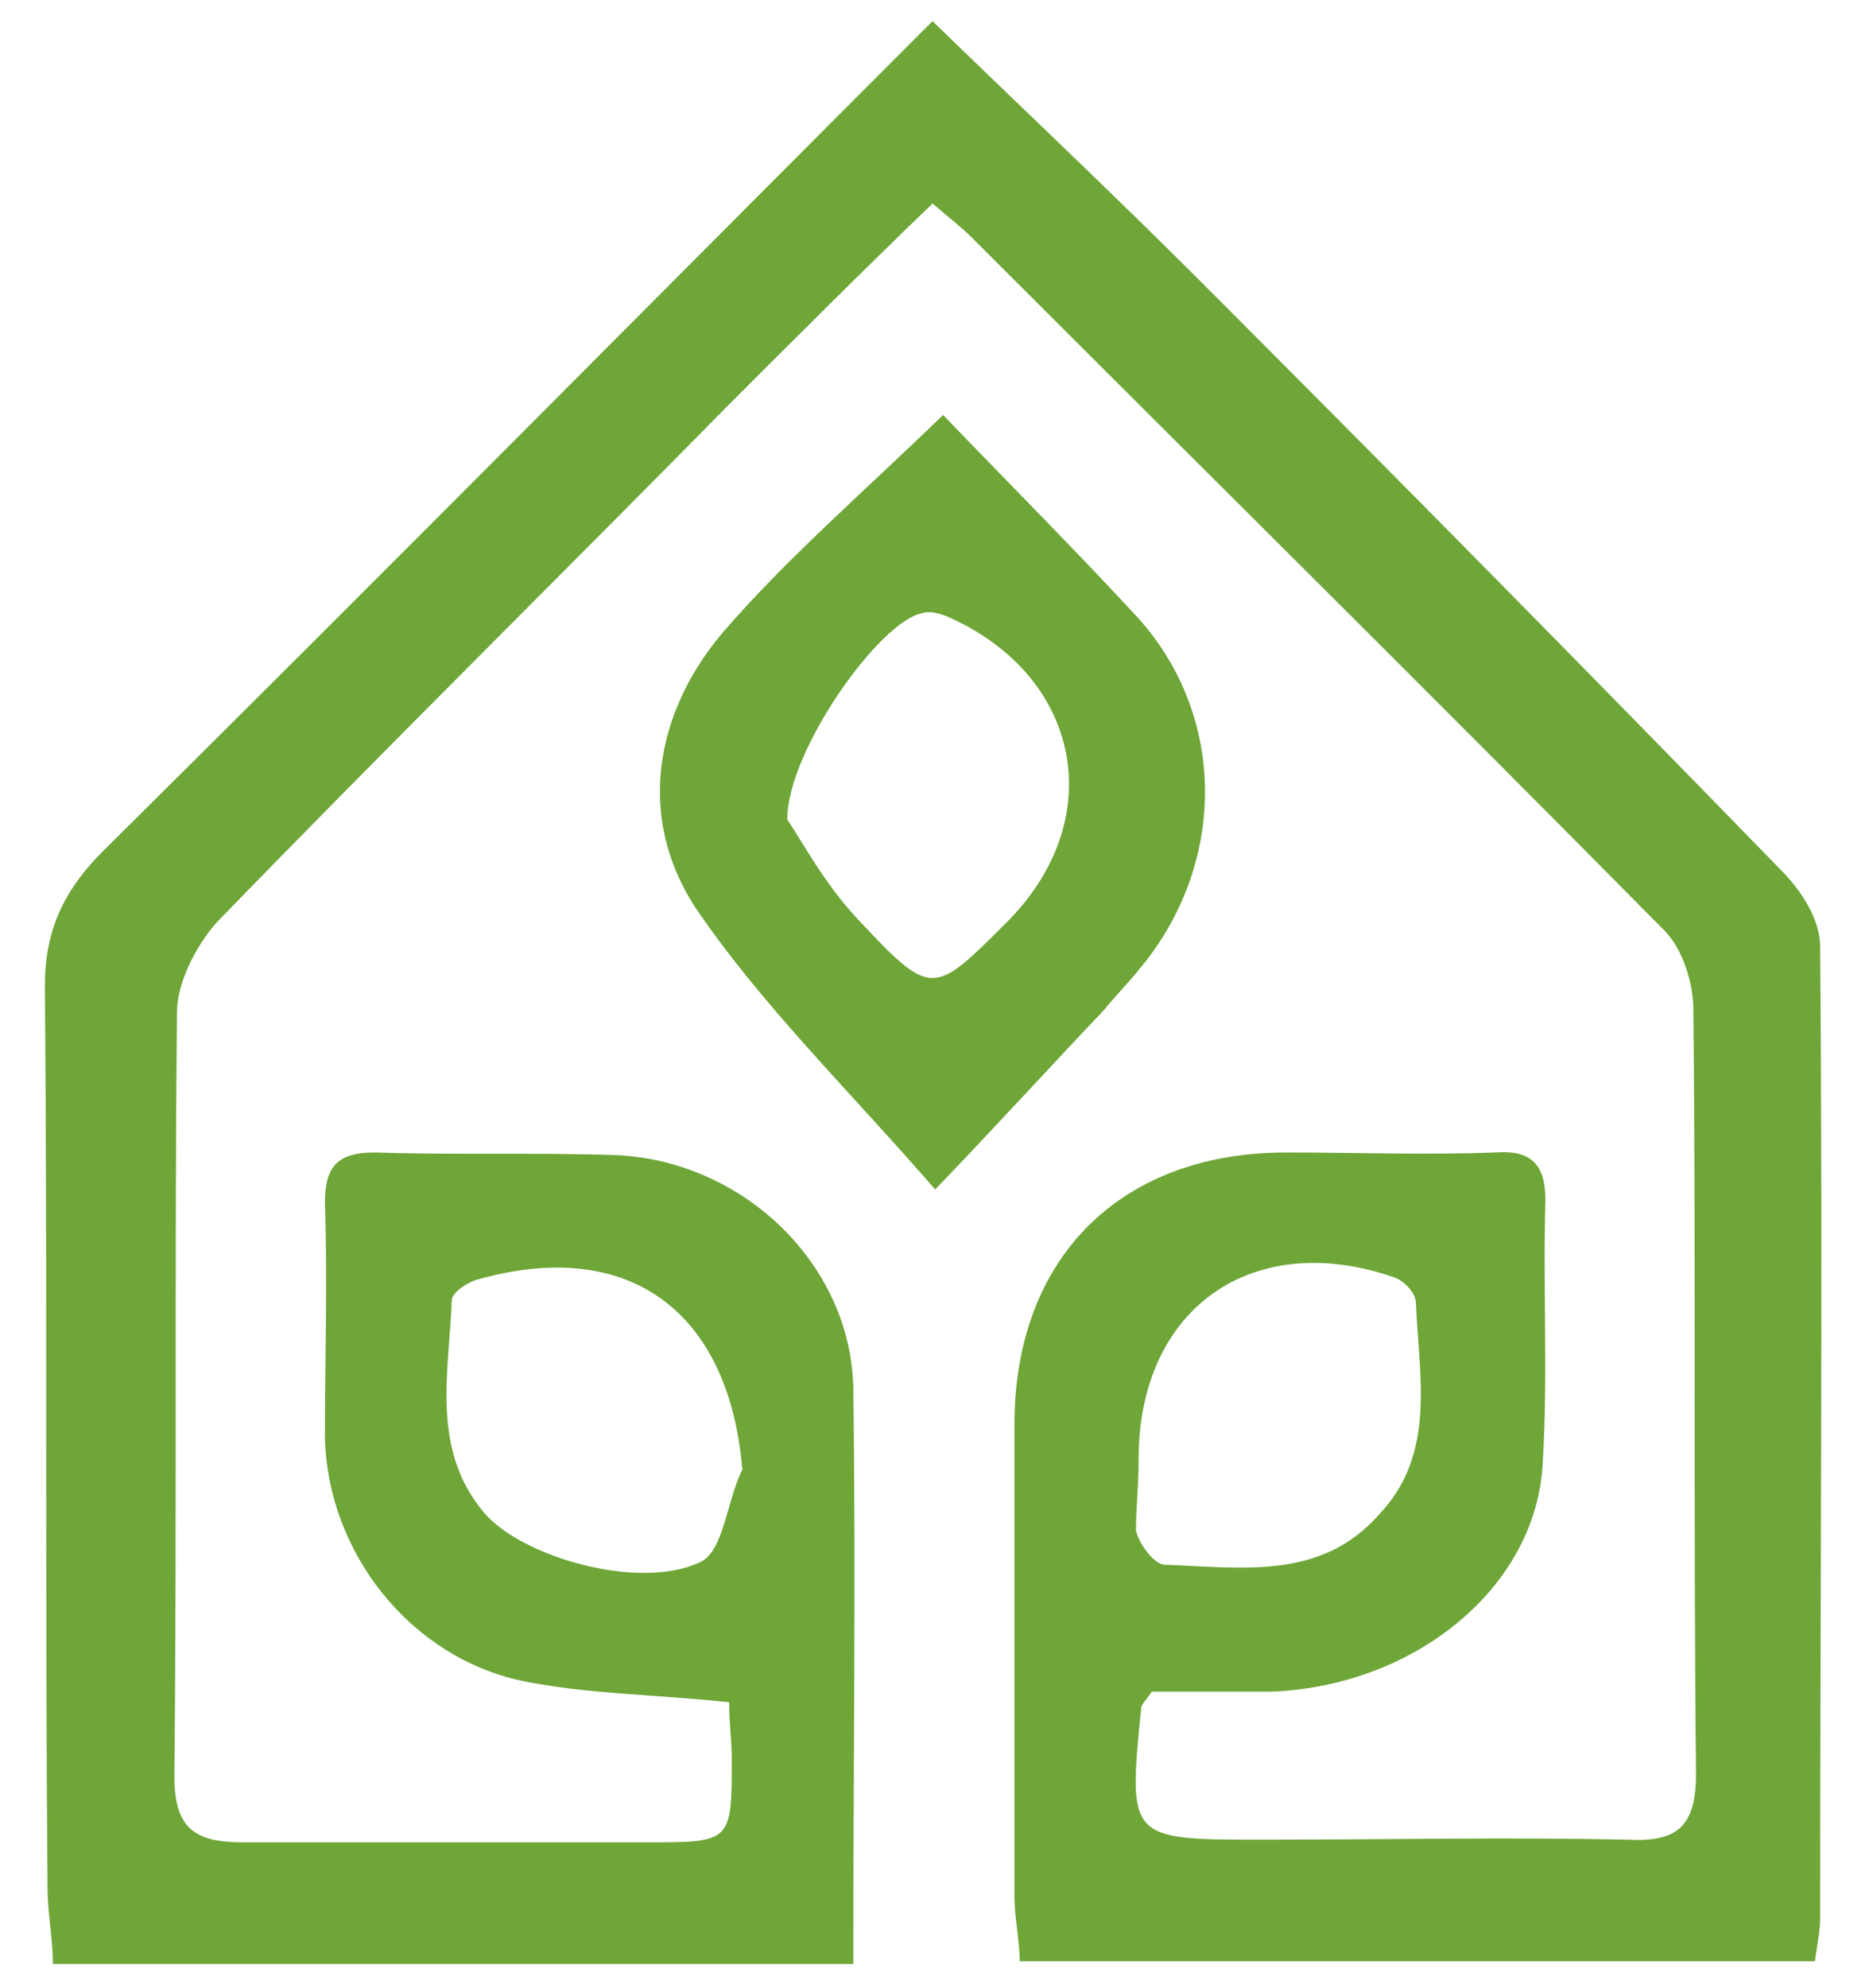 <?xml version="1.0" encoding="utf-8"?>
<!-- Generator: Adobe Illustrator 22.0.1, SVG Export Plug-In . SVG Version: 6.00 Build 0)  -->
<svg version="1.1" id="Ebene_1" xmlns="http://www.w3.org/2000/svg" xmlns:xlink="http://www.w3.org/1999/xlink" x="0px" y="0px"
	 viewBox="0 0 70.9 75.2" style="enable-background:new 0 0 70.9 75.2;" xml:space="preserve">
<style type="text/css">
	.st0{fill:#6EA638;}
</style>
<path class="st0" d="M68.9,35.8c0-1-0.7-2.1-1.5-2.9c-7.3-7.5-14.6-14.9-22-22.3c-3.3-3.3-6.7-6.5-10.1-9.8
	c-10.7,10.7-21,21.1-31.4,31.4c-1.5,1.5-2.2,3-2.2,5.1c0.1,11.4,0,22.7,0.1,34.1c0,1,0.2,1.9,0.2,2.9c10.2,0,20.1,0,30.3,0
	c0-7.4,0.1-14.6,0-21.8c-0.1-4.7-4.2-8.6-9-8.8c-3-0.1-6.1,0-9.1-0.1c-1.4,0-1.9,0.5-1.9,1.9c0.1,3,0,5.9,0,8.9
	c0.1,4.3,3.2,8.3,7.5,9.2c2.5,0.5,5,0.5,7.8,0.8c0,0.8,0.1,1.5,0.1,2.1c0,3.2,0,3.2-3.2,3.2c-5.1,0-10.2,0-15.3,0
	c-1.8,0-2.6-0.5-2.6-2.5c0.1-9.6,0-19.3,0.1-28.9c0-1.1,0.7-2.5,1.5-3.4c6.4-6.6,12.9-13,19.3-19.5c2.6-2.6,5.2-5.2,7.8-7.7
	C36,8.3,36.4,8.6,36.8,9c8.7,8.7,17.5,17.4,26.2,26.2c0.7,0.7,1.1,2,1.1,3c0.1,9.6,0,19.3,0.1,28.9c0,2-0.7,2.6-2.6,2.5
	c-4.6-0.1-9.2,0-13.8,0c-5.1,0-5.1,0-4.6-5c0-0.1,0.2-0.3,0.4-0.6c1.4,0,3,0,4.5,0c5.5-0.2,10.1-4,10.3-8.7c0.2-3.3,0-6.6,0.1-9.9
	c0-1.4-0.6-1.9-1.9-1.8c-2.6,0.1-5.3,0-7.9,0c-6.3,0-10.3,4-10.3,10.3c0,5.9,0,11.9,0,17.8c0,0.9,0.2,1.7,0.2,2.5
	c10.2,0,20.1,0,30.1,0c0.1-0.7,0.2-1.2,0.2-1.6C68.9,60.4,69,48.1,68.9,35.8z M26.5,59.1c-2.3,1.1-6.8-0.2-8.2-1.9
	c-2-2.4-1.3-5.3-1.2-8c0-0.3,0.6-0.7,1-0.8c5.7-1.6,9.5,1.2,10,7.2C27.5,56.8,27.4,58.7,26.5,59.1z M43.1,55.2
	c0-5.7,4.3-8.7,9.6-6.9c0.4,0.1,0.9,0.6,0.9,1c0.1,2.7,0.8,5.7-1.4,8c-2.2,2.5-5.2,2-8.1,1.9c-0.4,0-1-0.8-1.1-1.3
	C43,57.1,43.1,56.2,43.1,55.2z"/>
<path class="st0" d="M35.7,15.7c2.5,2.6,5,5.1,7.4,7.7c3.4,3.8,3.3,9.4,0,13.3c-0.4,0.5-0.9,1-1.3,1.5c-2,2.1-3.9,4.2-6.4,6.8
	c-3.3-3.8-6.6-7-9.1-10.7c-2.2-3.4-1.5-7.3,1-10.3C29.7,21.2,32.6,18.7,35.7,15.7z M29.8,31c0.6,0.9,1.4,2.4,2.6,3.7
	c2.9,3.1,2.9,3,5.8,0.1c3.8-3.9,2.7-9.3-2.4-11.5c-0.3-0.1-0.6-0.2-0.9-0.1C33.3,23.5,29.8,28.4,29.8,31z"/>
</svg>
